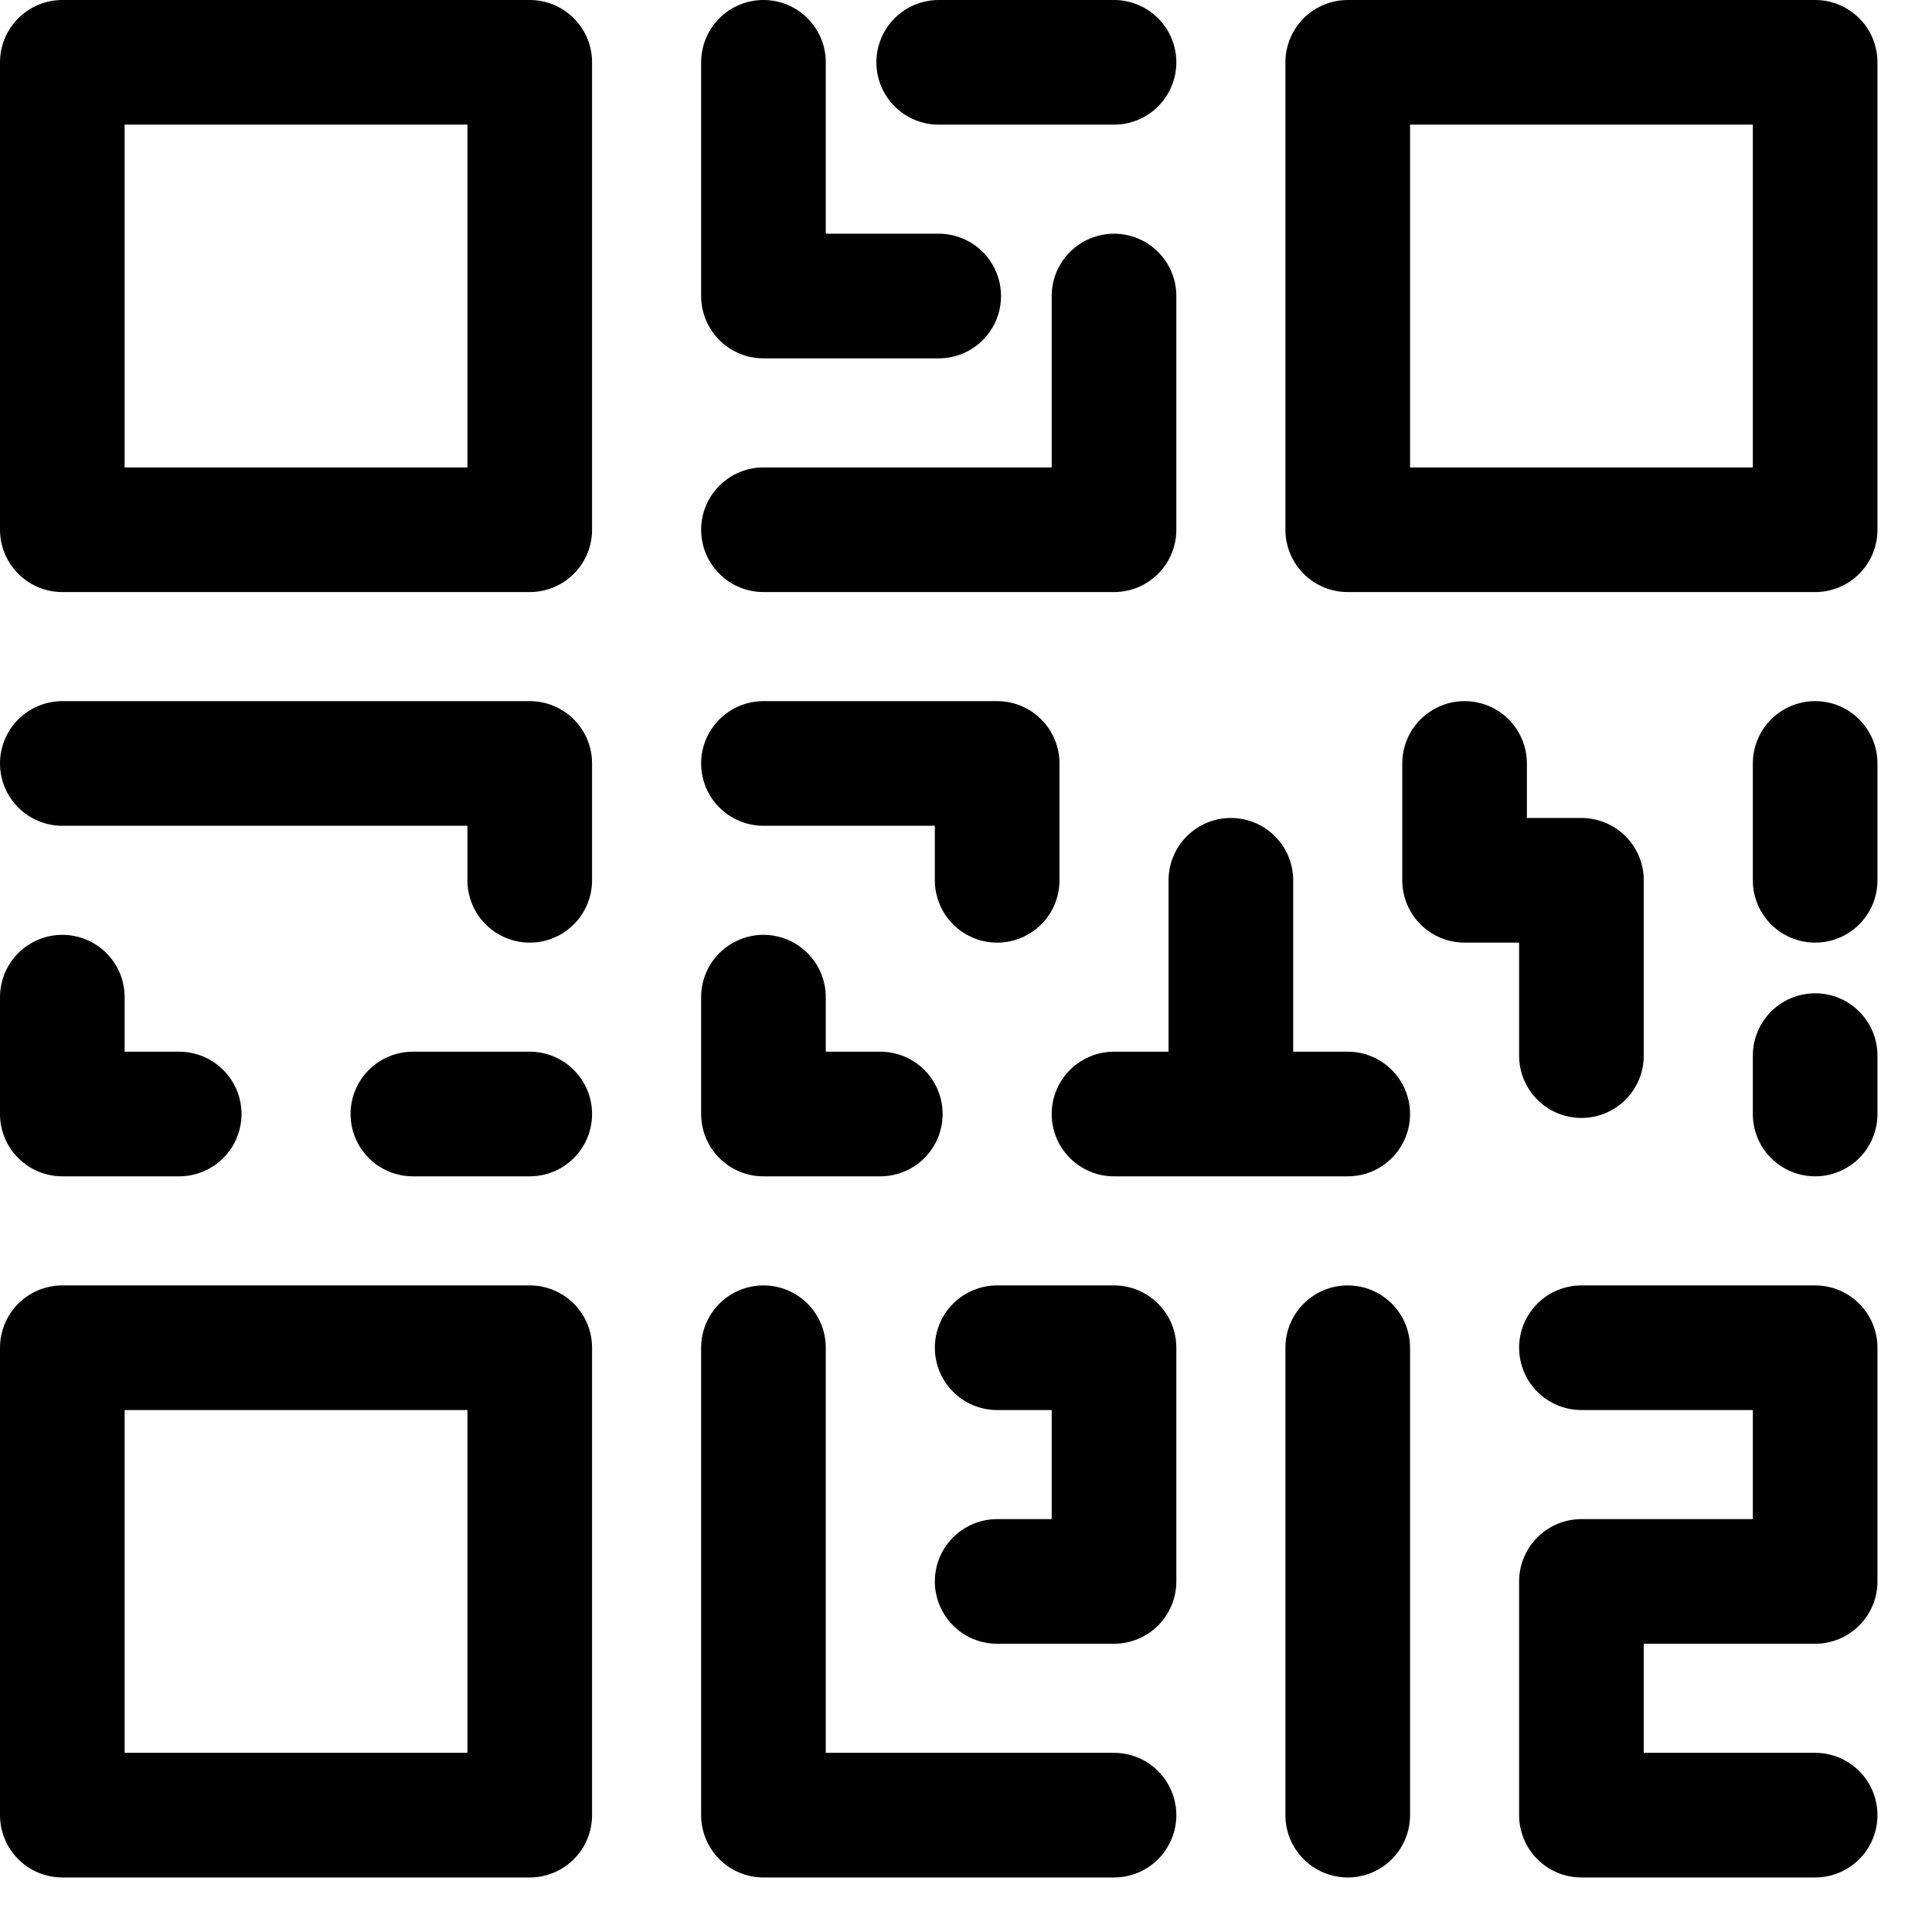 <svg width="31" height="31" viewBox="0 0 31 31" fill="none" xmlns="http://www.w3.org/2000/svg">
    <path d="M1 16V17.875H2.875" stroke="black" stroke-width="2" stroke-linecap="round"
        stroke-linejoin="round" />
    <path d="M1 1H8.5V8.5H1V1Z" stroke="black" stroke-width="2" stroke-linecap="round"
        stroke-linejoin="round" />
    <path d="M21.625 1H29.125V8.5H21.625V1Z" stroke="black" stroke-width="2" stroke-linecap="round"
        stroke-linejoin="round" />
    <path d="M1 21.625H8.5V29.125H1V21.625Z" stroke="black" stroke-width="2" stroke-linecap="round"
        stroke-linejoin="round" />
    <path d="M15.062 1H17.875" stroke="black" stroke-width="2" stroke-linecap="round"
        stroke-linejoin="round" />
    <path d="M12.25 1V4.75H15.062" stroke="black" stroke-width="2" stroke-linecap="round"
        stroke-linejoin="round" />
    <path d="M17.875 4.75V8.5H12.25" stroke="black" stroke-width="2" stroke-linecap="round"
        stroke-linejoin="round" />
    <path d="M1 12.25H8.5V14.125" stroke="black" stroke-width="2" stroke-linecap="round"
        stroke-linejoin="round" />
    <path d="M6.625 17.875H8.5" stroke="black" stroke-width="2" stroke-linecap="round"
        stroke-linejoin="round" />
    <path d="M29.125 29.125H25.375V25.375H29.125V21.625H25.375" stroke="black" stroke-width="2"
        stroke-linecap="round" stroke-linejoin="round" />
    <path d="M17.875 29.125H12.25V21.625" stroke="black" stroke-width="2" stroke-linecap="round"
        stroke-linejoin="round" />
    <path d="M21.625 21.625V29.125" stroke="black" stroke-width="2" stroke-linecap="round"
        stroke-linejoin="round" />
    <path d="M16 21.625H17.875V25.375H16" stroke="black" stroke-width="2" stroke-linecap="round"
        stroke-linejoin="round" />
    <path d="M12.25 16V17.875H14.125" stroke="black" stroke-width="2" stroke-linecap="round"
        stroke-linejoin="round" />
    <path fill-rule="evenodd" clip-rule="evenodd"
        d="M20.75 14.125C20.75 13.573 20.302 13.125 19.75 13.125C19.198 13.125 18.75 13.573 18.75 14.125V16.875H17.875C17.323 16.875 16.875 17.323 16.875 17.875C16.875 18.427 17.323 18.875 17.875 18.875H19.75H21.625C22.177 18.875 22.625 18.427 22.625 17.875C22.625 17.323 22.177 16.875 21.625 16.875H20.75V14.125Z"
        fill="black" />
    <path d="M12.25 12.25H16V14.125" stroke="black" stroke-width="2" stroke-linecap="round"
        stroke-linejoin="round" />
    <path d="M29.125 12.25V14.125" stroke="black" stroke-width="2" stroke-linecap="round"
        stroke-linejoin="round" />
    <path d="M29.125 16.938V17.875" stroke="black" stroke-width="2" stroke-linecap="round"
        stroke-linejoin="round" />
    <path d="M23.5 12.25V14.125H25.375V16.938" stroke="black" stroke-width="2"
        stroke-linecap="round" stroke-linejoin="round" />
</svg>
